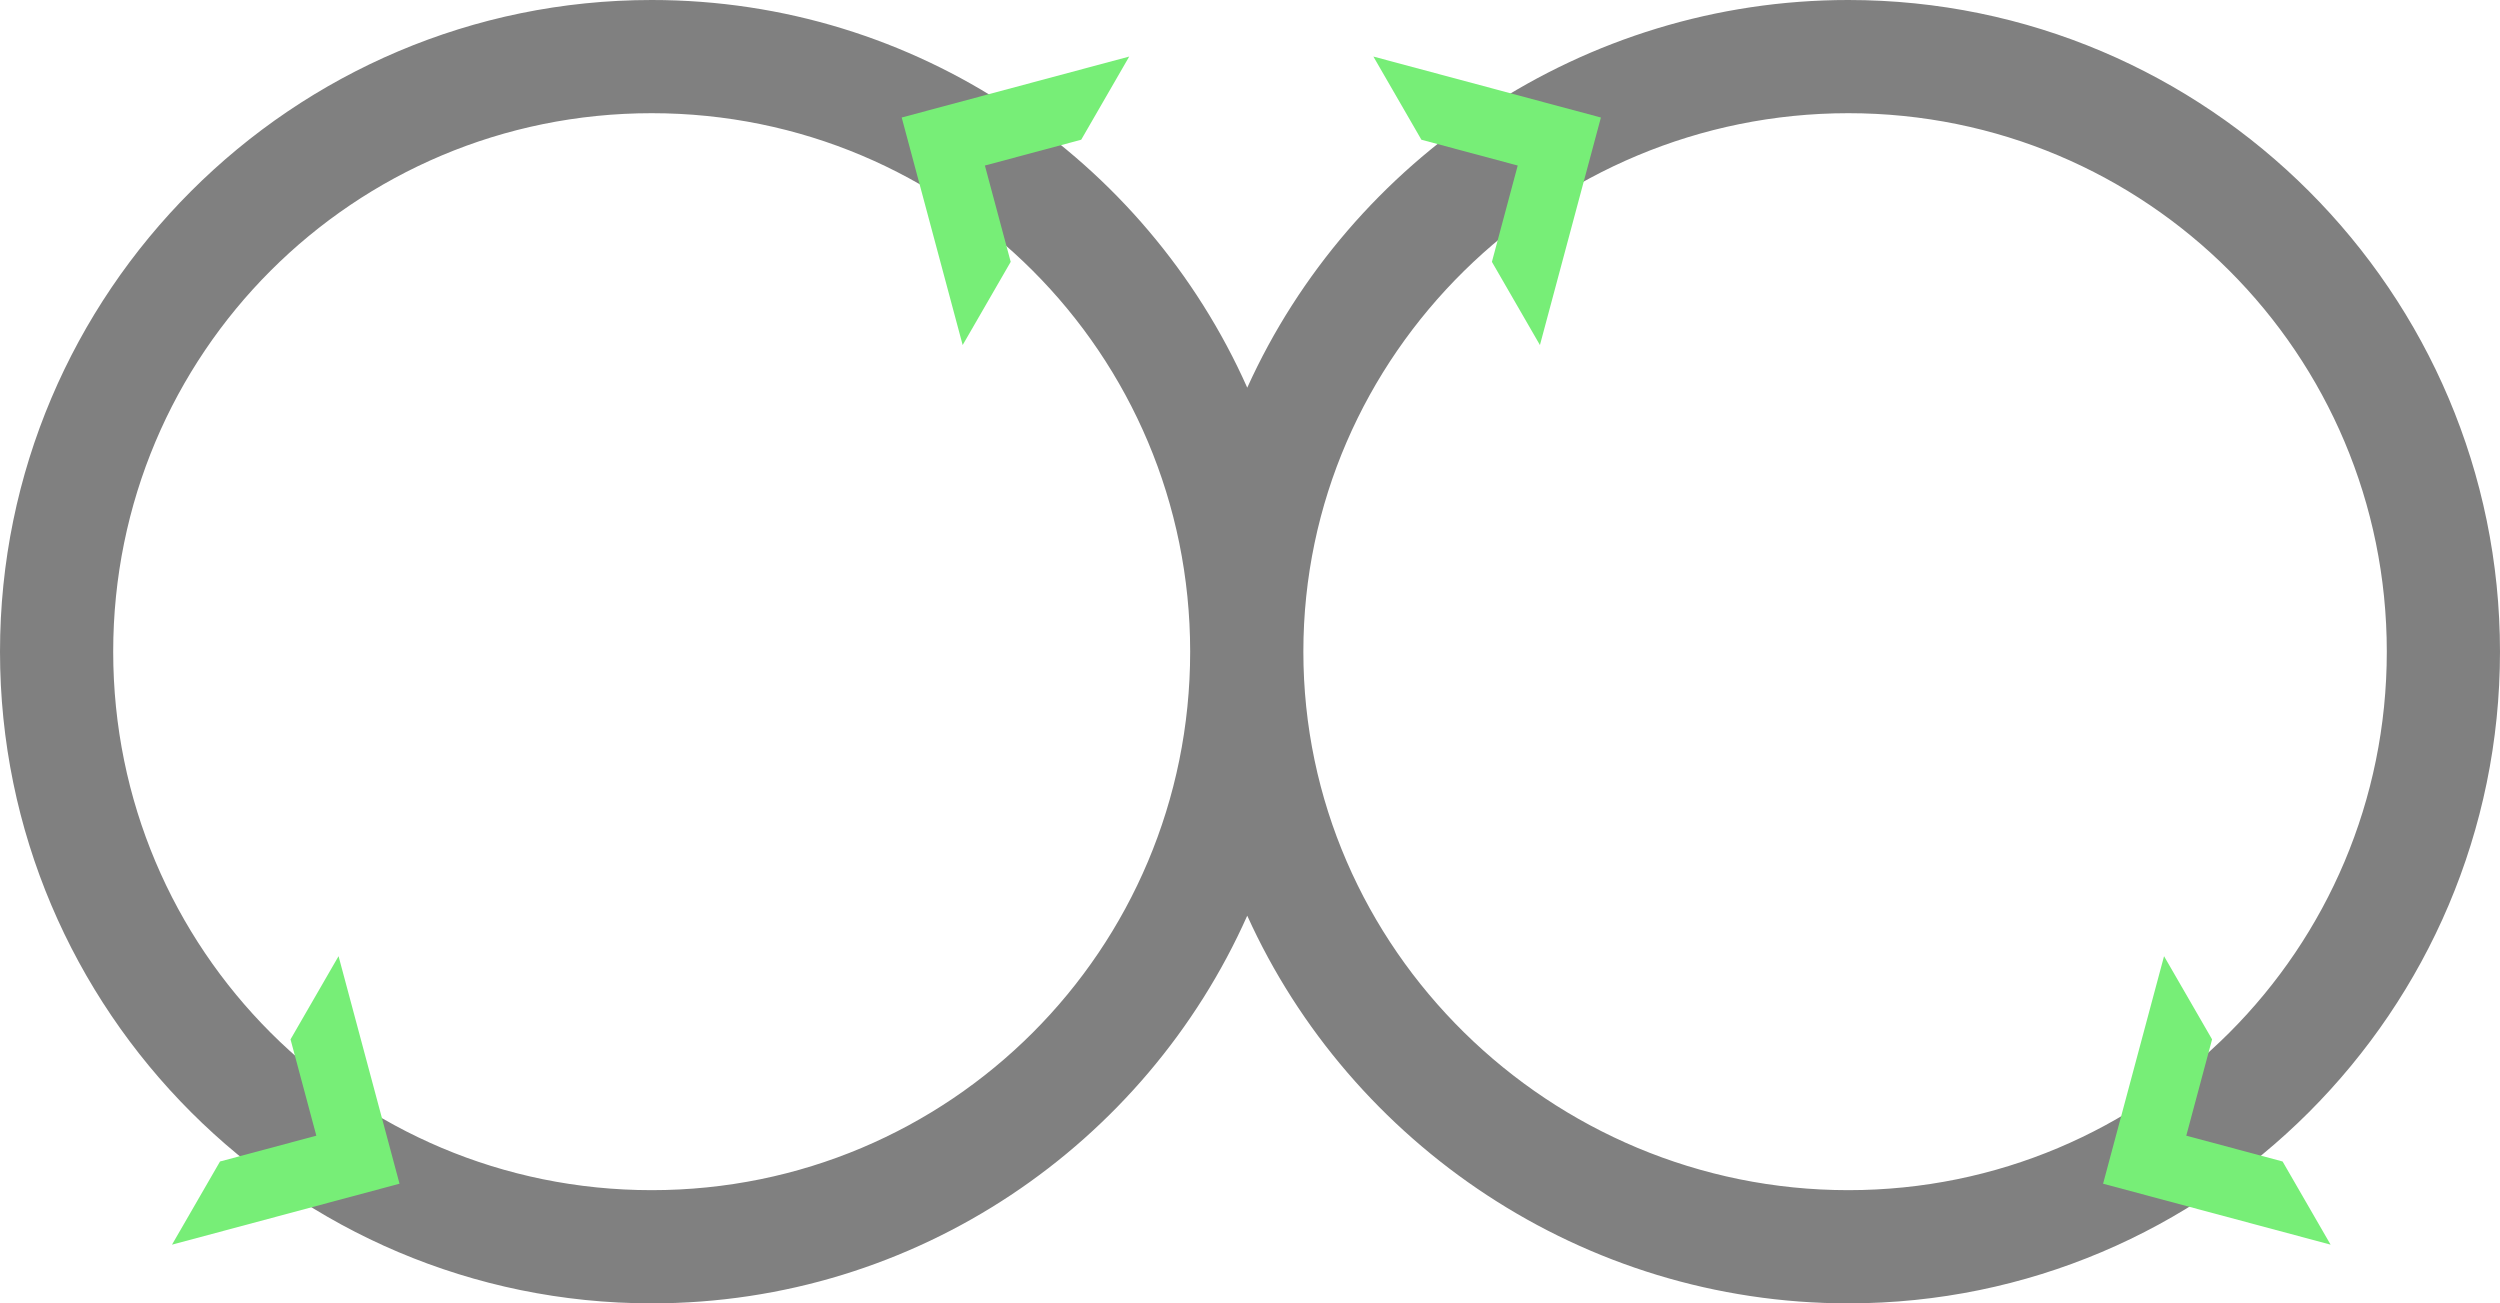 <?xml version="1.0" encoding="UTF-8" standalone="no"?>
<!-- Created with Inkscape (http://www.inkscape.org/) -->

<svg
   xmlns:dc="http://purl.org/dc/elements/1.1/"
   xmlns:cc="http://creativecommons.org/ns#"
   xmlns:rdf="http://www.w3.org/1999/02/22-rdf-syntax-ns#"
   xmlns:svg="http://www.w3.org/2000/svg"
   xmlns="http://www.w3.org/2000/svg"
   xmlns:sodipodi="http://sodipodi.sourceforge.net/DTD/sodipodi-0.dtd"
   xmlns:inkscape="http://www.inkscape.org/namespaces/inkscape"
   width="1104.285"
   height="575.715"
   viewBox="0 0 292.175 152.325"
   version="1.1"
   id="svg3431"
   inkscape:version="0.92.2 5c3e80d, 2017-08-06"
   sodipodi:docname="infinite.svg">
  <defs
     id="defs3425" />
  <sodipodi:namedview
     id="base"
     pagecolor="#ffffff"
     bordercolor="#666666"
     borderopacity="1.0"
     inkscape:pageopacity="0.0"
     inkscape:pageshadow="2"
     inkscape:zoom="0.35"
     inkscape:cx="461.59341"
     inkscape:cy="259.16953"
     inkscape:document-units="px"
     inkscape:current-layer="layer1"
     showgrid="false"
     units="px"
     showborder="false"
     inkscape:snap-bbox="true"
     inkscape:snap-object-midpoints="true"
     inkscape:snap-others="true"
     inkscape:bbox-paths="true"
     inkscape:snap-bbox-edge-midpoints="true"
     inkscape:snap-bbox-midpoints="true"
     inkscape:snap-center="true"
     fit-margin-top="0"
     fit-margin-left="0"
     fit-margin-right="0"
     fit-margin-bottom="0"
     inkscape:window-width="1440"
     inkscape:window-height="855"
     inkscape:window-x="0"
     inkscape:window-y="1"
     inkscape:window-maximized="1" />
  <g
     inkscape:label="Layer 1"
     inkscape:groupmode="layer"
     id="layer1"
     transform="translate(206.942,-42.433)">
    <path
       style="color:#000000;font-style:normal;font-variant:normal;font-weight:normal;font-stretch:normal;font-size:medium;line-height:normal;font-family:sans-serif;font-variant-ligatures:normal;font-variant-position:normal;font-variant-caps:normal;font-variant-numeric:normal;font-variant-alternates:normal;font-feature-settings:normal;text-indent:0;text-align:start;text-decoration:none;text-decoration-line:none;text-decoration-style:solid;text-decoration-color:#000000;letter-spacing:normal;word-spacing:normal;text-transform:none;writing-mode:lr-tb;direction:ltr;text-orientation:mixed;dominant-baseline:auto;baseline-shift:baseline;text-anchor:start;white-space:normal;shape-padding:0;clip-rule:nonzero;display:inline;overflow:visible;visibility:visible;opacity:1;isolation:auto;mix-blend-mode:normal;color-interpolation:sRGB;color-interpolation-filters:linearRGB;solid-color:#000000;solid-opacity:1;vector-effect:none;fill:#808080;fill-opacity:1;fill-rule:nonzero;stroke:none;stroke-width:13.229;stroke-linecap:round;stroke-linejoin:bevel;stroke-miterlimit:4;stroke-dasharray:none;stroke-dashoffset:0;stroke-opacity:1;color-rendering:auto;image-rendering:auto;shape-rendering:auto;text-rendering:auto;enable-background:accumulate"
       d="m -130.78,42.433 c -41.985,-3.9e-5 -76.162,34.177 -76.162,76.162 -4e-5,41.985 34.177,76.162 76.162,76.162 31.005,3e-5 57.734,-18.649 69.603,-45.307 12.076,26.688 39.228,45.307 70.247,45.307 41.985,4e-5 76.162,-34.177 76.162,-76.162 C 85.234,76.61 51.056,42.433 9.071,42.433 -21.948,42.433 -49.1,61.052 -61.176,87.74 -73.045,61.082 -99.774,42.433 -130.78,42.433 Z m 0,13.229 c 34.835,-3.4e-5 62.933,28.098 62.933,62.933 3.2e-5,34.835 -28.098,62.933 -62.933,62.933 -34.835,3e-5 -62.933,-28.098 -62.933,-62.933 -4e-5,-34.835 28.098,-62.933 62.933,-62.933 z m 139.851,0 C 43.907,55.662 72.004,83.76 72.004,118.595 c 3.4e-5,34.835 -28.098,62.933 -62.933,62.933 -34.835,4e-5 -63.689,-28.184 -63.689,-62.933 -3.7e-5,-34.749 28.853,-62.933 63.689,-62.933 z"
       id="path3979"
       inkscape:connector-curvature="0" />
    <path
       style="color:#000000;font-style:normal;font-variant:normal;font-weight:normal;font-stretch:normal;font-size:medium;line-height:normal;font-family:sans-serif;font-variant-ligatures:normal;font-variant-position:normal;font-variant-caps:normal;font-variant-numeric:normal;font-variant-alternates:normal;font-feature-settings:normal;text-indent:0;text-align:start;text-decoration:none;text-decoration-line:none;text-decoration-style:solid;text-decoration-color:#000000;letter-spacing:normal;word-spacing:normal;text-transform:none;writing-mode:lr-tb;direction:ltr;text-orientation:mixed;dominant-baseline:auto;baseline-shift:baseline;text-anchor:start;white-space:normal;shape-padding:0;clip-rule:nonzero;display:inline;overflow:visible;visibility:visible;opacity:1;isolation:auto;mix-blend-mode:normal;color-interpolation:sRGB;color-interpolation-filters:linearRGB;solid-color:#000000;solid-opacity:1;vector-effect:none;fill:#77ee77;fill-opacity:1;fill-rule:nonzero;stroke:none;stroke-width:7.938;stroke-linecap:round;stroke-linejoin:miter;stroke-miterlimit:4;stroke-dasharray:none;stroke-dashoffset:0;stroke-opacity:1;color-rendering:auto;image-rendering:auto;shape-rendering:auto;text-rendering:auto;enable-background:accumulate"
       d="m -186.841,187.898 26.591,-7.125 c -2.374,-8.864 -4.75,-17.727 -7.125,-26.591 l -5.613,9.722 3.016,11.256 -11.256,3.016 z"
       id="rect3984"
       inkscape:connector-curvature="0"
       sodipodi:nodetypes="ccccccc"
       inkscape:transform-center-x="42.640393"
       inkscape:transform-center-y="52.570214" />
    <path
       inkscape:transform-center-y="-52.570214"
       inkscape:transform-center-x="-42.640391"
       sodipodi:nodetypes="ccccccc"
       inkscape:connector-curvature="0"
       id="path4024"
       d="m -74.969,49.042 -26.591,7.125 c 2.374,8.864 4.75,17.727 7.125,26.591 l 5.613,-9.722 -3.016,-11.256 11.256,-3.016 z"
       style="color:#000000;font-style:normal;font-variant:normal;font-weight:normal;font-stretch:normal;font-size:medium;line-height:normal;font-family:sans-serif;font-variant-ligatures:normal;font-variant-position:normal;font-variant-caps:normal;font-variant-numeric:normal;font-variant-alternates:normal;font-feature-settings:normal;text-indent:0;text-align:start;text-decoration:none;text-decoration-line:none;text-decoration-style:solid;text-decoration-color:#000000;letter-spacing:normal;word-spacing:normal;text-transform:none;writing-mode:lr-tb;direction:ltr;text-orientation:mixed;dominant-baseline:auto;baseline-shift:baseline;text-anchor:start;white-space:normal;shape-padding:0;clip-rule:nonzero;display:inline;overflow:visible;visibility:visible;opacity:1;isolation:auto;mix-blend-mode:normal;color-interpolation:sRGB;color-interpolation-filters:linearRGB;solid-color:#000000;solid-opacity:1;vector-effect:none;fill:#77ee77;fill-opacity:1;fill-rule:nonzero;stroke:none;stroke-width:7.938;stroke-linecap:round;stroke-linejoin:miter;stroke-miterlimit:4;stroke-dasharray:none;stroke-dashoffset:0;stroke-opacity:1;color-rendering:auto;image-rendering:auto;shape-rendering:auto;text-rendering:auto;enable-background:accumulate" />
    <g
       id="g4032"
       transform="translate(-2.242,1.921)">
      <path
         style="color:#000000;font-style:normal;font-variant:normal;font-weight:normal;font-stretch:normal;font-size:medium;line-height:normal;font-family:sans-serif;font-variant-ligatures:normal;font-variant-position:normal;font-variant-caps:normal;font-variant-numeric:normal;font-variant-alternates:normal;font-feature-settings:normal;text-indent:0;text-align:start;text-decoration:none;text-decoration-line:none;text-decoration-style:solid;text-decoration-color:#000000;letter-spacing:normal;word-spacing:normal;text-transform:none;writing-mode:lr-tb;direction:ltr;text-orientation:mixed;dominant-baseline:auto;baseline-shift:baseline;text-anchor:start;white-space:normal;shape-padding:0;clip-rule:nonzero;display:inline;overflow:visible;visibility:visible;opacity:1;isolation:auto;mix-blend-mode:normal;color-interpolation:sRGB;color-interpolation-filters:linearRGB;solid-color:#000000;solid-opacity:1;vector-effect:none;fill:#77ee77;fill-opacity:1;fill-rule:nonzero;stroke:none;stroke-width:7.938;stroke-linecap:round;stroke-linejoin:miter;stroke-miterlimit:4;stroke-dasharray:none;stroke-dashoffset:0;stroke-opacity:1;color-rendering:auto;image-rendering:auto;shape-rendering:auto;text-rendering:auto;enable-background:accumulate"
         d="m -44.193,47.121 26.591,7.125 c -2.374,8.864 -4.75,17.727 -7.125,26.591 l -5.613,-9.722 3.016,-11.256 -11.256,-3.016 z"
         id="path4026"
         inkscape:connector-curvature="0"
         sodipodi:nodetypes="ccccccc"
         inkscape:transform-center-x="42.640394"
         inkscape:transform-center-y="-52.570215" />
      <path
         inkscape:transform-center-y="52.570216"
         inkscape:transform-center-x="-42.640393"
         sodipodi:nodetypes="ccccccc"
         inkscape:connector-curvature="0"
         id="path4028"
         d="m 67.679,185.977 -26.591,-7.125 c 2.374,-8.864 4.75,-17.727 7.125,-26.591 l 5.613,9.722 -3.016,11.256 11.256,3.016 z"
         style="color:#000000;font-style:normal;font-variant:normal;font-weight:normal;font-stretch:normal;font-size:medium;line-height:normal;font-family:sans-serif;font-variant-ligatures:normal;font-variant-position:normal;font-variant-caps:normal;font-variant-numeric:normal;font-variant-alternates:normal;font-feature-settings:normal;text-indent:0;text-align:start;text-decoration:none;text-decoration-line:none;text-decoration-style:solid;text-decoration-color:#000000;letter-spacing:normal;word-spacing:normal;text-transform:none;writing-mode:lr-tb;direction:ltr;text-orientation:mixed;dominant-baseline:auto;baseline-shift:baseline;text-anchor:start;white-space:normal;shape-padding:0;clip-rule:nonzero;display:inline;overflow:visible;visibility:visible;opacity:1;isolation:auto;mix-blend-mode:normal;color-interpolation:sRGB;color-interpolation-filters:linearRGB;solid-color:#000000;solid-opacity:1;vector-effect:none;fill:#77ee77;fill-opacity:1;fill-rule:nonzero;stroke:none;stroke-width:7.938;stroke-linecap:round;stroke-linejoin:miter;stroke-miterlimit:4;stroke-dasharray:none;stroke-dashoffset:0;stroke-opacity:1;color-rendering:auto;image-rendering:auto;shape-rendering:auto;text-rendering:auto;enable-background:accumulate" />
    </g>
  </g>
</svg>
